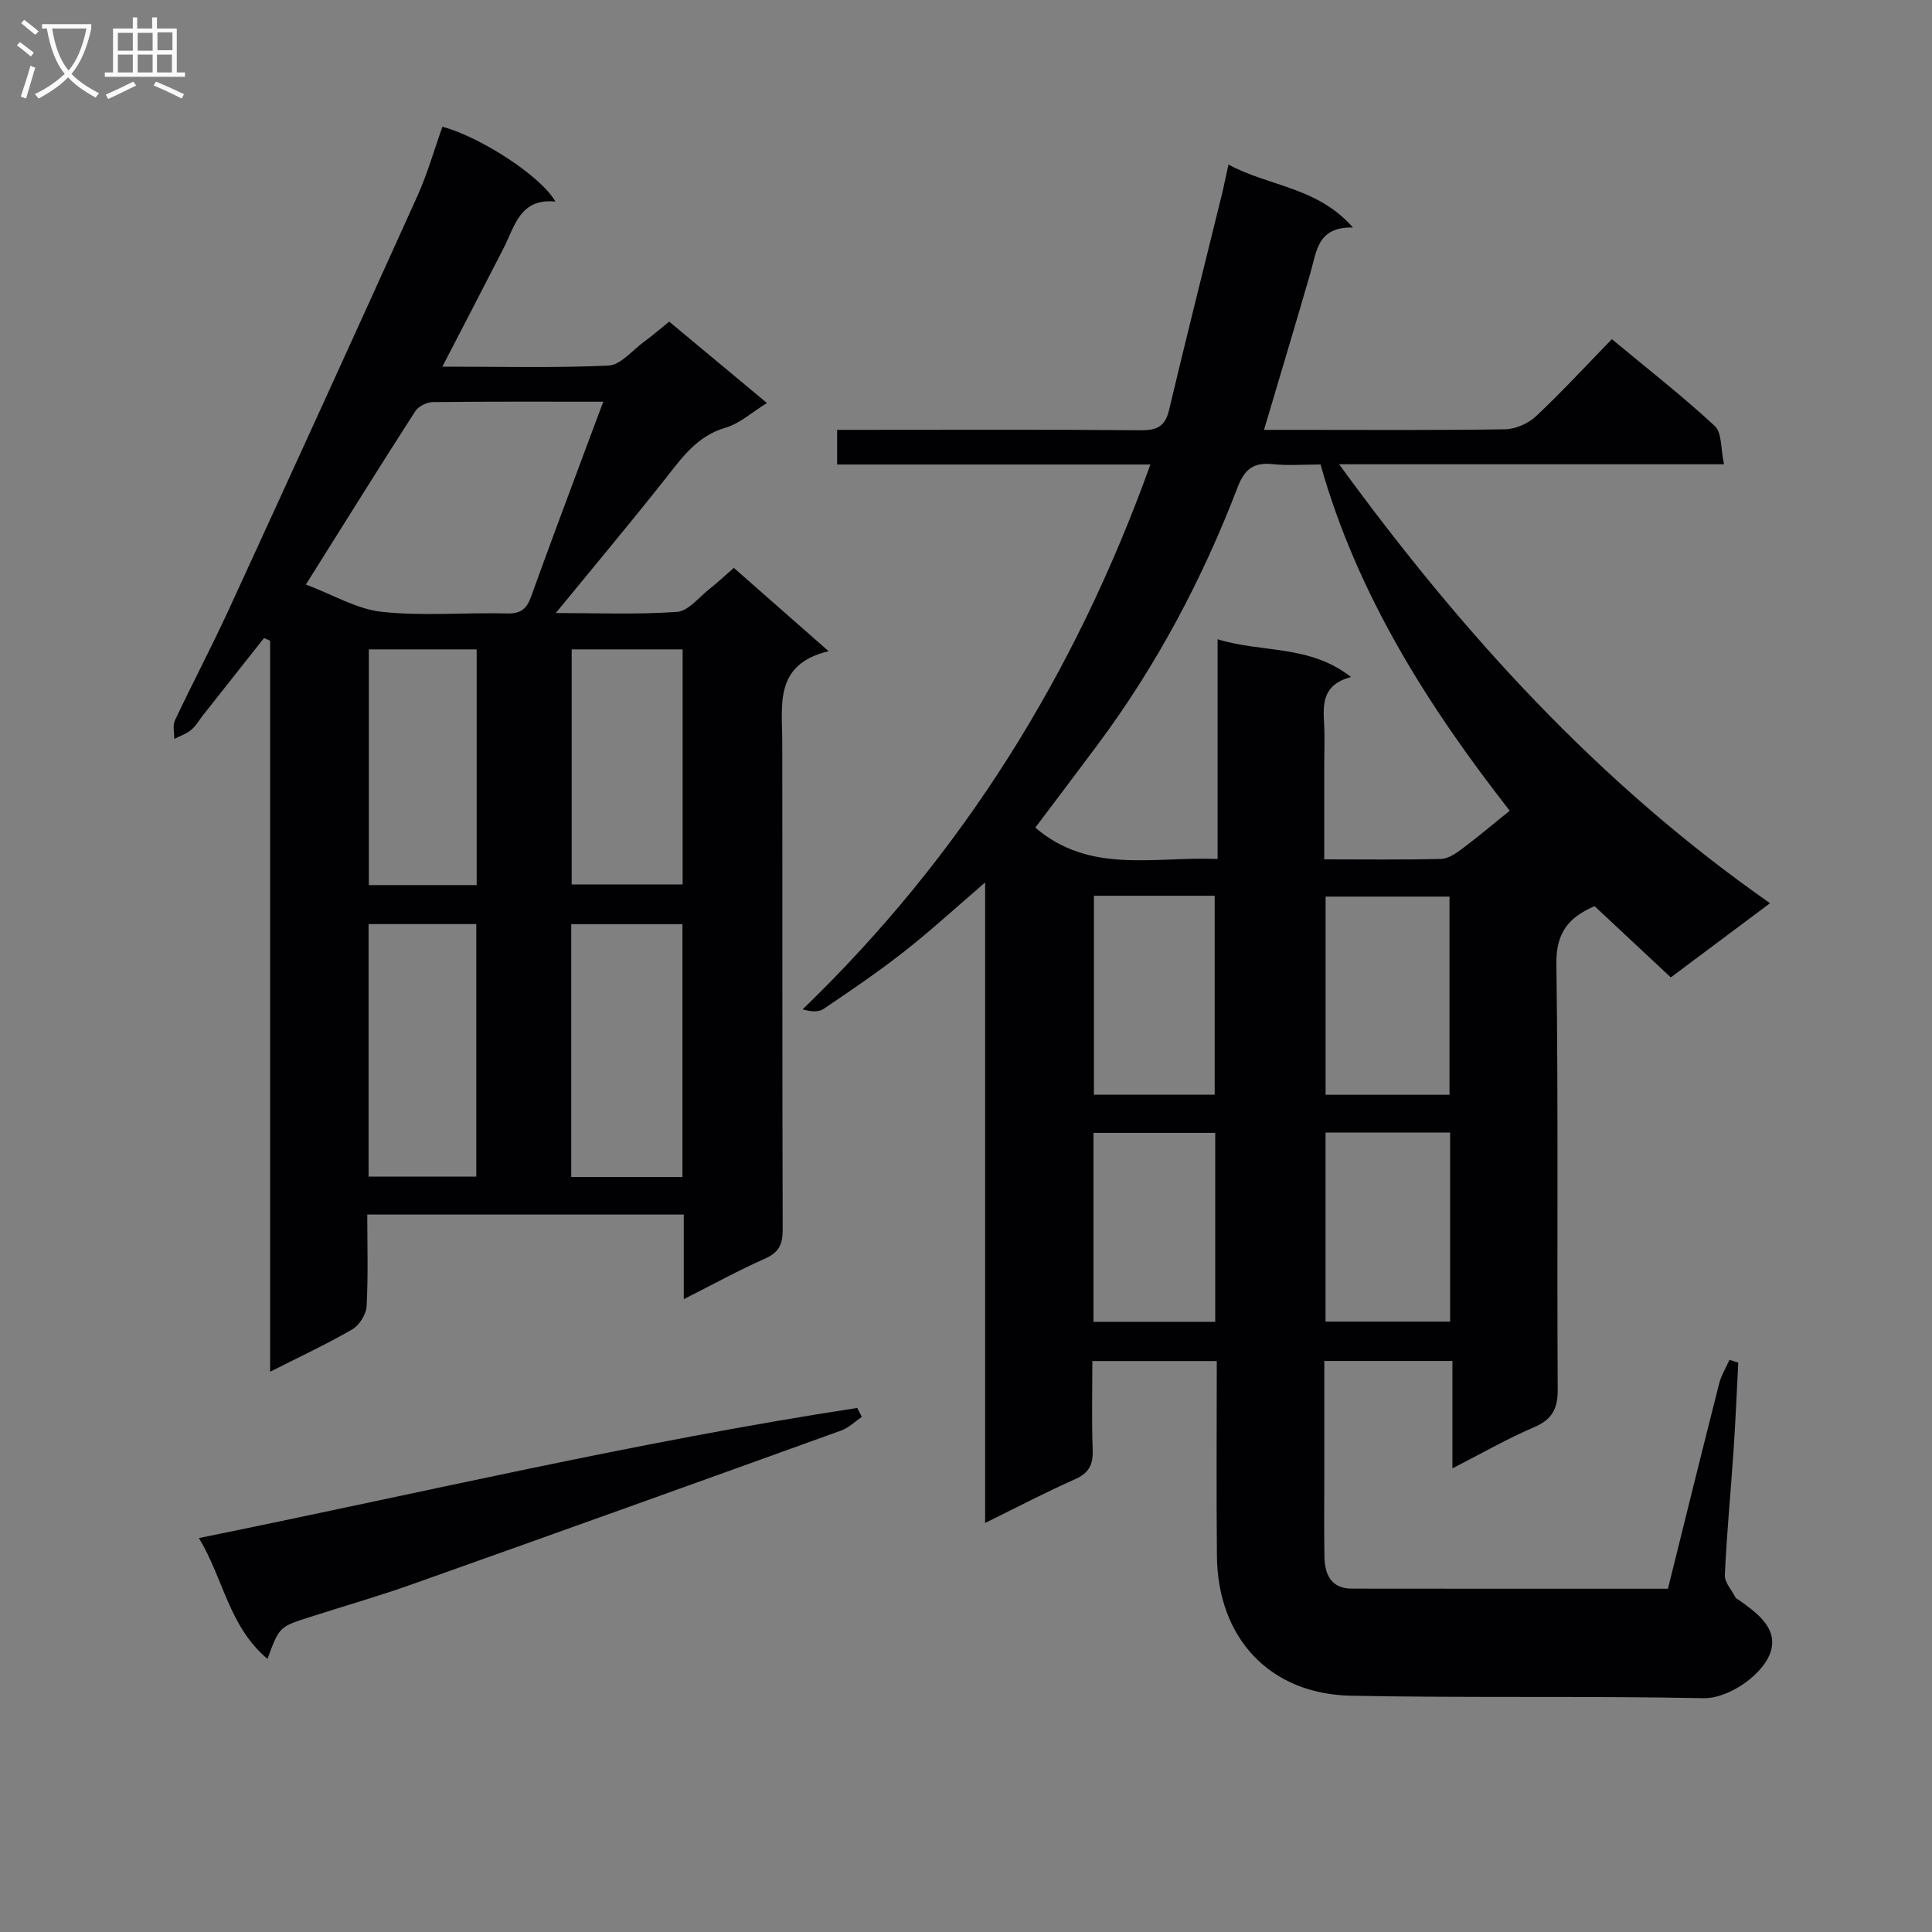 <svg enable-background="new 0 0 400 400" viewBox="0 0 400 400" xmlns="http://www.w3.org/2000/svg"><rect x="0" y="0" width="400" height="400" fill="#808080" stroke="none"/><g fill="#010104"><path d="m238.18 96.17c-21.99 0-43.27 0-64.86 0 0-2.43 0-4.5 0-7.17h5.33c19.17 0 38.33-.09 57.5.08 3.36.03 5.08-.76 5.89-4.19 3.52-14.84 7.25-29.62 10.89-44.43.47-1.92.85-3.86 1.41-6.4 8.32 4.55 18.36 4.59 25.77 13.04-7.34-.17-7.51 4.91-8.77 9.29-3.08 10.67-6.29 21.3-9.64 32.61h6.41c14.5 0 29 .11 43.5-.12 2.17-.04 4.79-1.19 6.39-2.69 5.33-5 10.29-10.39 15.72-15.97 7.44 6.18 14.63 11.79 21.3 17.97 1.52 1.4 1.22 4.76 1.92 7.93-26.82 0-52.72 0-79.69 0 25.6 35.15 53.85 66.17 89.22 90.88-7.28 5.44-13.77 10.29-20.55 15.36-5.31-4.97-10.51-9.82-15.78-14.75-5.37 2.31-8.01 5.5-7.91 12.01.42 29.33.1 58.66.28 88 .03 4.1-1.18 6.3-4.98 7.91-5.46 2.32-10.64 5.32-16.82 8.48 0-7.86 0-14.89 0-22.24-9.08 0-17.47 0-26.53 0v24c0 5.5-.06 11 .03 16.5.06 3.72 1.37 6.64 5.73 6.64 21.65.03 43.3.02 65.39.02 3.54-14.26 7.02-28.38 10.6-42.47.43-1.71 1.41-3.28 2.14-4.92.61.19 1.22.39 1.82.58-.32 6.04-.56 12.08-.97 18.11-.58 8.62-1.42 17.23-1.81 25.86-.07 1.54 1.46 3.16 2.26 4.74.07.13.28.18.41.27 3.67 2.59 8.05 5.67 6.97 10.33-1.14 4.93-8.66 10.27-14.04 10.16-24.32-.48-48.66-.03-72.99-.51-16.85-.33-27.61-11.93-27.77-28.94-.13-13.32-.03-26.64-.03-40.35-8.54 0-16.77 0-25.76 0 0 6.18-.16 12.28.07 18.36.11 3.06-.75 4.83-3.68 6.12-6.06 2.68-11.93 5.77-18.59 9.04 0-44.31 0-87.98 0-132.6-6.12 5.26-11.31 10.02-16.83 14.35-5.35 4.2-11 8.03-16.64 11.84-1.04.71-2.67.56-4.31.07 32.98-31.84 56.34-69.26 72-112.8zm74.39 71.68c-16.79-21.49-31.53-44.6-39.17-71.68-3.55 0-6.73.26-9.85-.07-3.9-.42-5.83.92-7.29 4.72-7.28 19.01-16.75 36.88-28.93 53.26-4.33 5.83-8.73 11.61-12.98 17.27 11.31 9.69 24.53 5.95 37.74 6.49 0-15.32 0-30.05 0-45.49 9.26 2.86 19.03 1.08 27.61 7.81-5.94 1.62-5.79 5.57-5.56 9.68.16 2.82.03 5.66.03 8.49v19.59c8.56 0 16.37.11 24.18-.09 1.46-.04 3.03-1.1 4.29-2.04 3.27-2.44 6.39-5.09 9.93-7.94zm-12.47 58.81c0-13.87 0-27.54 0-41.03-8.89 0-17.28 0-25.65 0v41.03zm-73.62-41.2v41.19h25.01c0-13.9 0-27.56 0-41.19-8.54 0-16.63 0-25.01 0zm47.96 88.17h25.79c0-13.25 0-26.14 0-39.14-8.75 0-17.13 0-25.79 0zm-48.05.04h25.21c0-13.23 0-26.13 0-39.12-8.56 0-16.78 0-25.21 0z"/><path d="m54.66 132.1c-4.2 5.31-8.4 10.62-12.6 15.94-.82 1.04-1.5 2.27-2.5 3.09-.99.82-2.3 1.25-3.48 1.85.02-1.28-.37-2.75.12-3.8 3.62-7.67 7.58-15.18 11.13-22.88 13.1-28.51 26.13-57.04 39.05-85.63 2.1-4.65 3.5-9.62 5.22-14.43 7.83 2.09 20.42 10.22 23.39 15.5-7.34-.74-8.39 5.07-10.72 9.63-4.07 7.94-8.19 15.86-12.68 24.54 11.97 0 23.22.3 34.43-.23 2.48-.12 4.86-3.11 7.23-4.85 1.73-1.28 3.37-2.68 5.3-4.24 6.72 5.59 13.32 11.09 20.24 16.85-3.15 1.94-5.64 4.25-8.55 5.1-5.95 1.73-9.05 6.23-12.56 10.67-7.29 9.22-14.85 18.23-22.61 27.71 8.34 0 16.75.35 25.09-.23 2.33-.16 4.52-3.01 6.69-4.72 1.68-1.32 3.23-2.79 5.08-4.4 6.38 5.61 12.58 11.06 19.62 17.25-11.3 2.71-9.6 11.06-9.59 18.77.05 33.65-.02 67.3.09 100.95.01 3.07-.77 4.76-3.66 6.04-5.4 2.39-10.59 5.25-16.82 8.4 0-6.5 0-11.89 0-17.52-22.06 0-43.46 0-65.53 0 0 6.46.21 12.73-.14 18.98-.09 1.68-1.49 3.93-2.95 4.78-5.28 3.07-10.84 5.65-17.02 8.78 0-50.98 0-101.16 0-151.33-.4-.2-.84-.39-1.27-.57zm8.67-11.08c5.64 2.12 10.57 5.11 15.77 5.66 8.55.91 17.28.1 25.92.33 2.89.08 4.06-1.03 4.96-3.54 3.58-9.99 7.33-19.92 11.02-29.87 1.23-3.31 2.47-6.61 3.9-10.43-12.38 0-23.84-.06-35.31.08-1.24.02-2.96.87-3.61 1.88-7.45 11.58-14.71 23.25-22.65 35.89zm77.96 122.67c0-17.75 0-35.01 0-52.35-7.87 0-15.43 0-23.02 0v52.35zm-64.98-.08h22.3c0-17.69 0-35.06 0-52.29-7.65 0-14.9 0-22.3 0zm65.02-109.16c-7.98 0-15.39 0-22.97 0v48.66h22.97c0-16.39 0-32.31 0-48.66zm-64.97 0v48.8h22.33c0-16.43 0-32.52 0-48.8-7.55 0-14.79 0-22.33 0z"/><path d="m55.38 343.46c-8.01-6.74-9.07-16.54-14.2-25.02 45.86-9.3 90.72-19.96 136.3-26.94.32.62.63 1.23.95 1.85-1.41.96-2.7 2.26-4.26 2.82-29.51 10.65-59.04 21.25-88.6 31.75-7.03 2.5-14.21 4.57-21.32 6.84-6.43 2.05-6.43 2.05-8.87 8.7z"/></g><path d="m6.4 11.7c-1-.8-1.9-1.6-2.9-2.3l.6-.7c.9.7 1.9 1.4 2.9 2.2zm-2.1 8.3c.7-2.1 1.4-4.2 2-6.4.2.1.6.3 1 .4-.7 2.3-1.3 4.4-1.9 6.4zm3-12.8c-1.1-.9-2.1-1.7-2.9-2.4l.6-.7c1 .8 2 1.5 3 2.4zm1.4-1.3v-.9h10.2v.9c-.9 4.2-2.3 7.3-4.1 9.4 1.3 1.4 3.2 2.7 5.7 4-.2.2-.4.5-.7.9-2.5-1.4-4.4-2.7-5.7-4.2-1.4 1.5-3.5 3-6.1 4.4 0 0 0 0-.1-.1-.3-.4-.5-.7-.7-.8 2.7-1.3 4.7-2.8 6.2-4.2-1.8-2.2-3-5.3-3.7-9.4zm9.2 0h-7.1c.6 3.8 1.7 6.7 3.4 8.7 1.7-2 2.9-4.8 3.7-8.7z" fill="#fbfafa"/><path d="m31.6 3.6h.9v2.3h4.1v9.1h1.7v.9h-16.6v-.9h1.7v-9.1h4.1v-2.3h.9v2.3h3.1v-2.3zm-4 13.3.6.8c-1.9.9-3.8 1.9-5.8 2.8-.2-.3-.3-.6-.5-.9 2-.9 3.9-1.8 5.7-2.7zm-3.2-10.1v3.7h3.1v-3.7zm0 4.5v3.7h3.1v-3.7zm4.1-4.5v3.7h3.1v-3.7zm0 4.5v3.7h3.1v-3.7zm9.1 9.1c-2.1-1.1-4.1-2-5.8-2.7l.5-.8c2.2.9 4.1 1.8 5.8 2.6zm-1.9-13.7h-3.1v3.7h3.1v-3.6zm-3.2 4.6v3.7h3.1v-3.7z" fill="#fbfafa"/></svg>